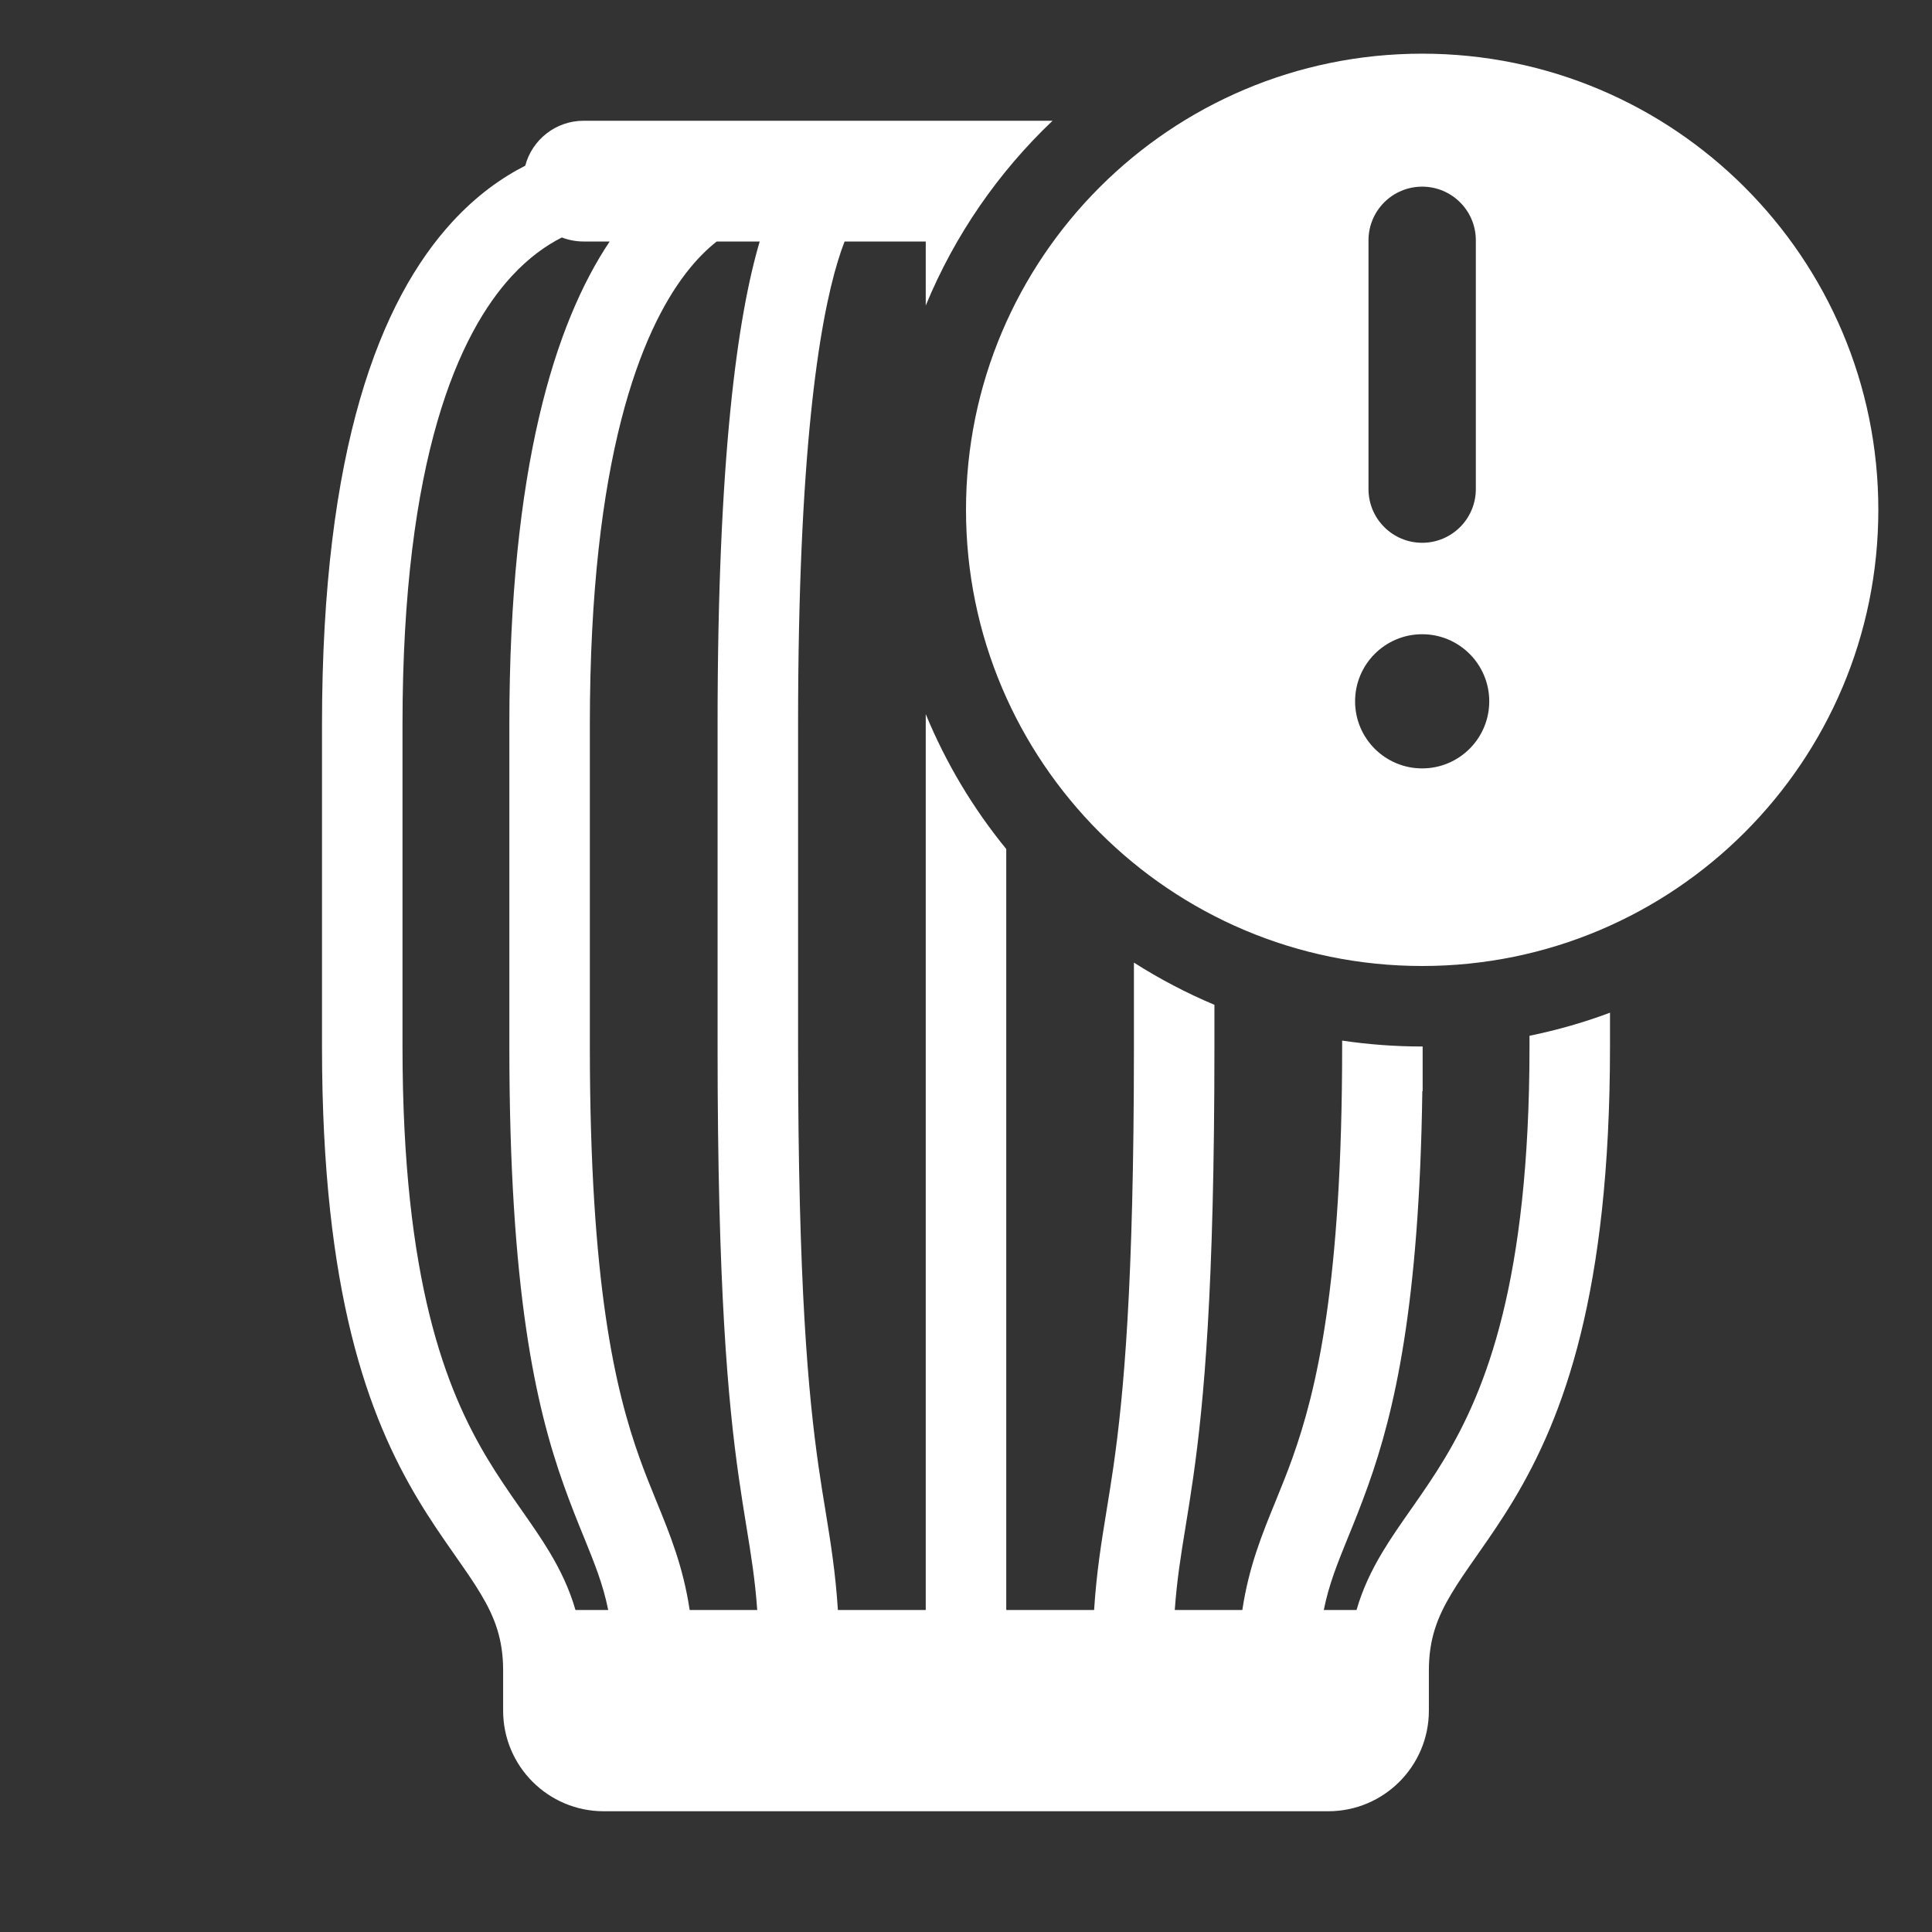 <svg width="36" height="36" viewBox="0 0 36 36" fill="none" xmlns="http://www.w3.org/2000/svg">
<rect x="0" y="0" width="36" height="36" fill="#333333" stroke="none"/>
<path fill-rule="evenodd" clip-rule="evenodd" d="M30 18.87V19.5C30 24.106 29.133 26.402 28.206 27.948C27.98 28.324 27.756 28.647 27.557 28.931L27.519 28.986C27.333 29.252 27.178 29.473 27.046 29.695C26.781 30.136 26.626 30.542 26.625 31.122V31.875C26.625 32.91 25.785 33.75 24.75 33.75H11.25C10.214 33.75 9.375 32.91 9.375 31.875V31.125C9.375 30.544 9.22 30.137 8.955 29.695C8.822 29.473 8.667 29.252 8.481 28.986L8.443 28.931C8.244 28.647 8.02 28.324 7.794 27.948C6.867 26.402 6 24.106 6 19.5V13.5C6 8.357 7.08 5.6 8.429 4.133C8.88 3.642 9.347 3.311 9.787 3.088C9.914 2.606 10.353 2.25 10.875 2.25H19.613C18.601 3.211 17.79 4.382 17.25 5.693V4.5H15.738C15.699 4.599 15.657 4.718 15.614 4.86C15.259 6.017 14.871 8.457 14.871 13.5V19.5C14.871 23.978 15.064 26.003 15.251 27.316C15.295 27.622 15.339 27.896 15.383 28.16C15.479 28.752 15.567 29.29 15.613 30H17.25V13.307C17.626 14.22 18.134 15.066 18.75 15.82V30H20.387C20.433 29.29 20.521 28.752 20.617 28.16C20.66 27.896 20.705 27.622 20.749 27.316C20.936 26.003 21.129 23.978 21.129 19.5V17.937C21.604 18.239 22.105 18.503 22.629 18.723V19.5C22.629 24.022 22.434 26.122 22.234 27.528C22.184 27.877 22.136 28.175 22.091 28.449C22.004 28.983 21.931 29.43 21.89 30H23.149C23.271 29.189 23.518 28.586 23.773 27.963C23.877 27.707 23.983 27.448 24.082 27.17C24.53 25.915 25.009 23.943 25.009 19.5V19.39C25.495 19.462 25.993 19.5 26.5 19.5C26.503 19.5 26.506 19.5 26.509 19.5V20.331L26.503 20.331C26.447 24.325 25.985 26.302 25.495 27.674C25.359 28.056 25.232 28.369 25.117 28.65C24.92 29.136 24.762 29.524 24.667 30H25.277C25.391 29.604 25.56 29.255 25.759 28.923C25.92 28.654 26.105 28.391 26.283 28.136L26.328 28.072C26.525 27.79 26.723 27.504 26.919 27.177C27.679 25.91 28.5 23.894 28.5 19.5V19.3C29.015 19.195 29.517 19.051 30 18.87ZM10.875 4.5C10.732 4.5 10.595 4.473 10.469 4.425C10.17 4.576 9.849 4.805 9.533 5.148C8.554 6.213 7.5 8.518 7.5 13.5V19.5C7.5 23.894 8.321 25.91 9.081 27.177C9.277 27.504 9.475 27.79 9.672 28.072L9.717 28.136C9.895 28.391 10.08 28.654 10.241 28.923C10.44 29.255 10.609 29.604 10.723 30H11.333C11.238 29.524 11.08 29.136 10.883 28.65C10.768 28.369 10.641 28.056 10.505 27.674C9.983 26.21 9.491 24.057 9.491 19.5V13.5C9.491 8.713 10.343 6.021 11.36 4.5H10.875ZM12.227 27.963C12.482 28.586 12.729 29.189 12.851 30H14.11C14.069 29.43 13.996 28.983 13.909 28.449C13.864 28.175 13.816 27.877 13.766 27.528C13.566 26.122 13.371 24.022 13.371 19.5V13.5C13.371 8.514 13.743 5.896 14.156 4.5H13.355C13.178 4.639 12.98 4.831 12.776 5.097C11.951 6.174 10.991 8.512 10.991 13.5V19.5C10.991 23.943 11.47 25.915 11.918 27.17C12.017 27.448 12.123 27.707 12.227 27.963Z" fill="white"/>
<path fill-rule="evenodd" clip-rule="evenodd" d="M35 9.5C35 14.194 31.194 18 26.5 18C21.806 18 18 14.194 18 9.5C18 4.806 21.806 1 26.5 1C31.194 1 35 4.806 35 9.5ZM26.5 3.478C27.052 3.478 27.5 3.925 27.5 4.478V9.114C27.5 9.666 27.052 10.114 26.5 10.114C25.948 10.114 25.5 9.666 25.5 9.114V4.478C25.5 3.925 25.948 3.478 26.5 3.478ZM26.5 14.318C27.19 14.318 27.75 13.759 27.75 13.068C27.75 12.378 27.19 11.818 26.5 11.818C25.81 11.818 25.25 12.378 25.25 13.068C25.25 13.759 25.81 14.318 26.5 14.318Z" fill="white"/>
</svg>
